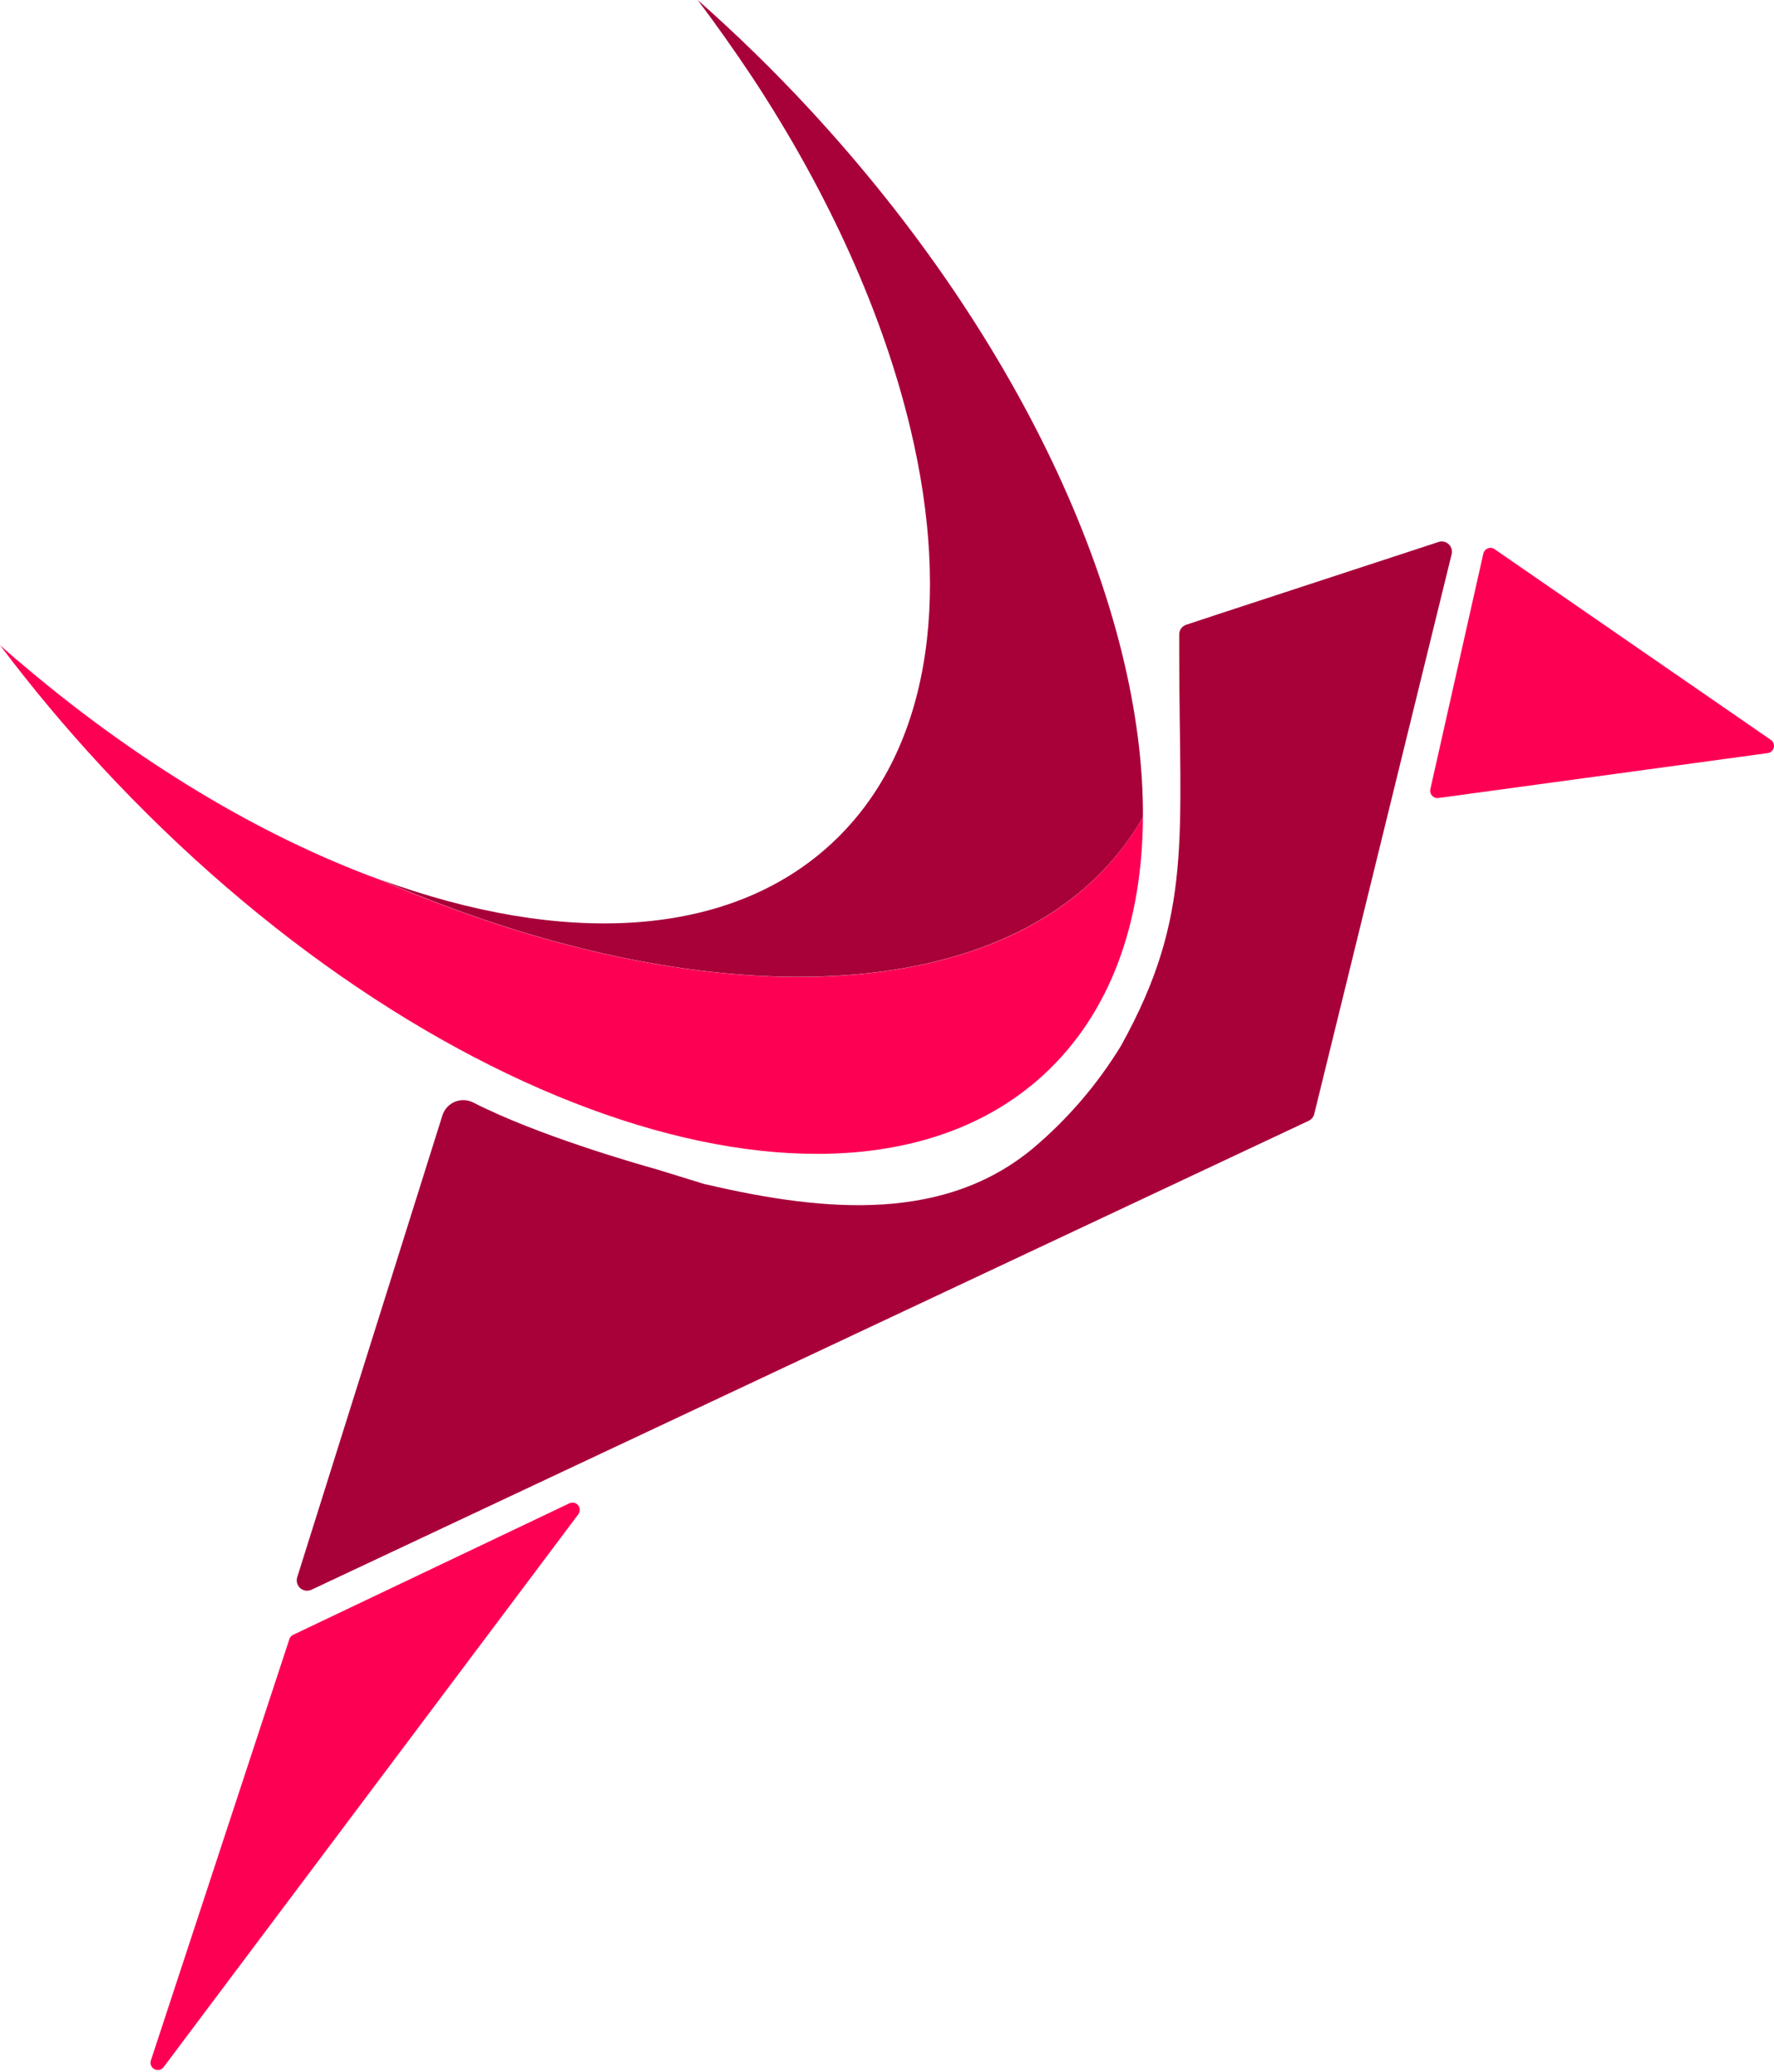 <svg width="113" height="132" viewBox="0 0 113 132" fill="none" xmlns="http://www.w3.org/2000/svg">
<path d="M112.796 47.128L95.204 34.983C95.141 34.939 95.068 34.911 94.992 34.902C94.916 34.893 94.839 34.903 94.768 34.931C94.697 34.959 94.633 35.005 94.584 35.063C94.534 35.121 94.5 35.191 94.484 35.266L91.109 50.274C91.093 50.348 91.096 50.424 91.116 50.497C91.136 50.569 91.174 50.636 91.225 50.691C91.277 50.745 91.341 50.787 91.412 50.811C91.483 50.836 91.559 50.843 91.634 50.831L112.624 47.968C112.714 47.95 112.797 47.906 112.862 47.842C112.928 47.777 112.972 47.695 112.991 47.605C113.009 47.515 113 47.422 112.966 47.337C112.931 47.252 112.872 47.179 112.796 47.128Z" fill="#FD0054"/>
<path d="M36.847 96.446L10.425 131.67C10.36 131.759 10.264 131.822 10.156 131.846C10.048 131.871 9.934 131.856 9.836 131.805C9.738 131.753 9.661 131.668 9.62 131.565C9.58 131.462 9.577 131.347 9.613 131.243L18.433 104.409C18.452 104.35 18.484 104.295 18.525 104.248C18.567 104.201 18.617 104.162 18.674 104.136L36.29 95.749C36.383 95.711 36.486 95.704 36.583 95.729C36.68 95.754 36.767 95.81 36.83 95.888C36.893 95.967 36.928 96.064 36.931 96.164C36.934 96.265 36.905 96.364 36.847 96.446Z" fill="#FD0054"/>
<path d="M92.474 35.27L83.715 70.958C83.692 71.053 83.648 71.142 83.586 71.217C83.524 71.293 83.446 71.353 83.358 71.394L19.834 101.267C19.719 101.32 19.591 101.338 19.466 101.32C19.34 101.302 19.223 101.248 19.127 101.165C19.032 101.082 18.962 100.973 18.927 100.851C18.892 100.729 18.893 100.6 18.929 100.479L28.18 71.051C28.241 70.859 28.343 70.682 28.478 70.532C28.614 70.383 28.781 70.265 28.966 70.186C29.152 70.108 29.353 70.071 29.555 70.077C29.756 70.084 29.954 70.134 30.135 70.225C34.224 72.313 40.467 74.105 41.795 74.476C42.129 74.573 44.677 75.367 44.923 75.441H44.965C52.856 77.298 60.283 77.762 65.83 73.121C68.023 71.268 69.904 69.074 71.4 66.624C76.042 58.27 75.114 53.314 75.114 41.563C75.114 41.183 75.114 40.811 75.114 40.449C75.106 40.303 75.147 40.159 75.231 40.039C75.316 39.92 75.438 39.832 75.578 39.79L77.653 39.104L91.676 34.509C91.782 34.483 91.894 34.484 92 34.512C92.106 34.541 92.204 34.595 92.283 34.671C92.363 34.747 92.422 34.842 92.455 34.946C92.489 35.051 92.495 35.162 92.474 35.27Z" fill="#A80038"/>
<path d="M72.802 52.042C72.77 58.781 70.737 64.517 66.517 68.424C54.04 79.962 27.131 71.167 6.415 48.775C4.15 46.325 2.052 43.814 0.13 41.266L0 41.099C0.367 41.424 0.733 41.74 1.1 42.055L1.16 42.102C8.713 48.557 16.678 53.295 24.226 56.047C44.882 64.972 64.424 64.401 72.036 53.263C72.315 52.854 72.565 52.441 72.802 52.042Z" fill="#FD0054"/>
<path d="M72.802 52.042C72.565 52.451 72.315 52.854 72.046 53.249C64.424 64.387 44.882 64.972 24.235 56.033C35.802 60.257 46.381 59.825 52.954 53.745C59.164 48.005 60.627 38.31 57.981 27.26C56.273 20.127 52.875 12.433 47.885 4.868C46.803 3.249 45.657 1.615 44.441 0C46.942 2.207 49.33 4.539 51.594 6.989C65.301 21.812 72.876 38.853 72.802 52.042Z" fill="#A80038"/>
</svg>
